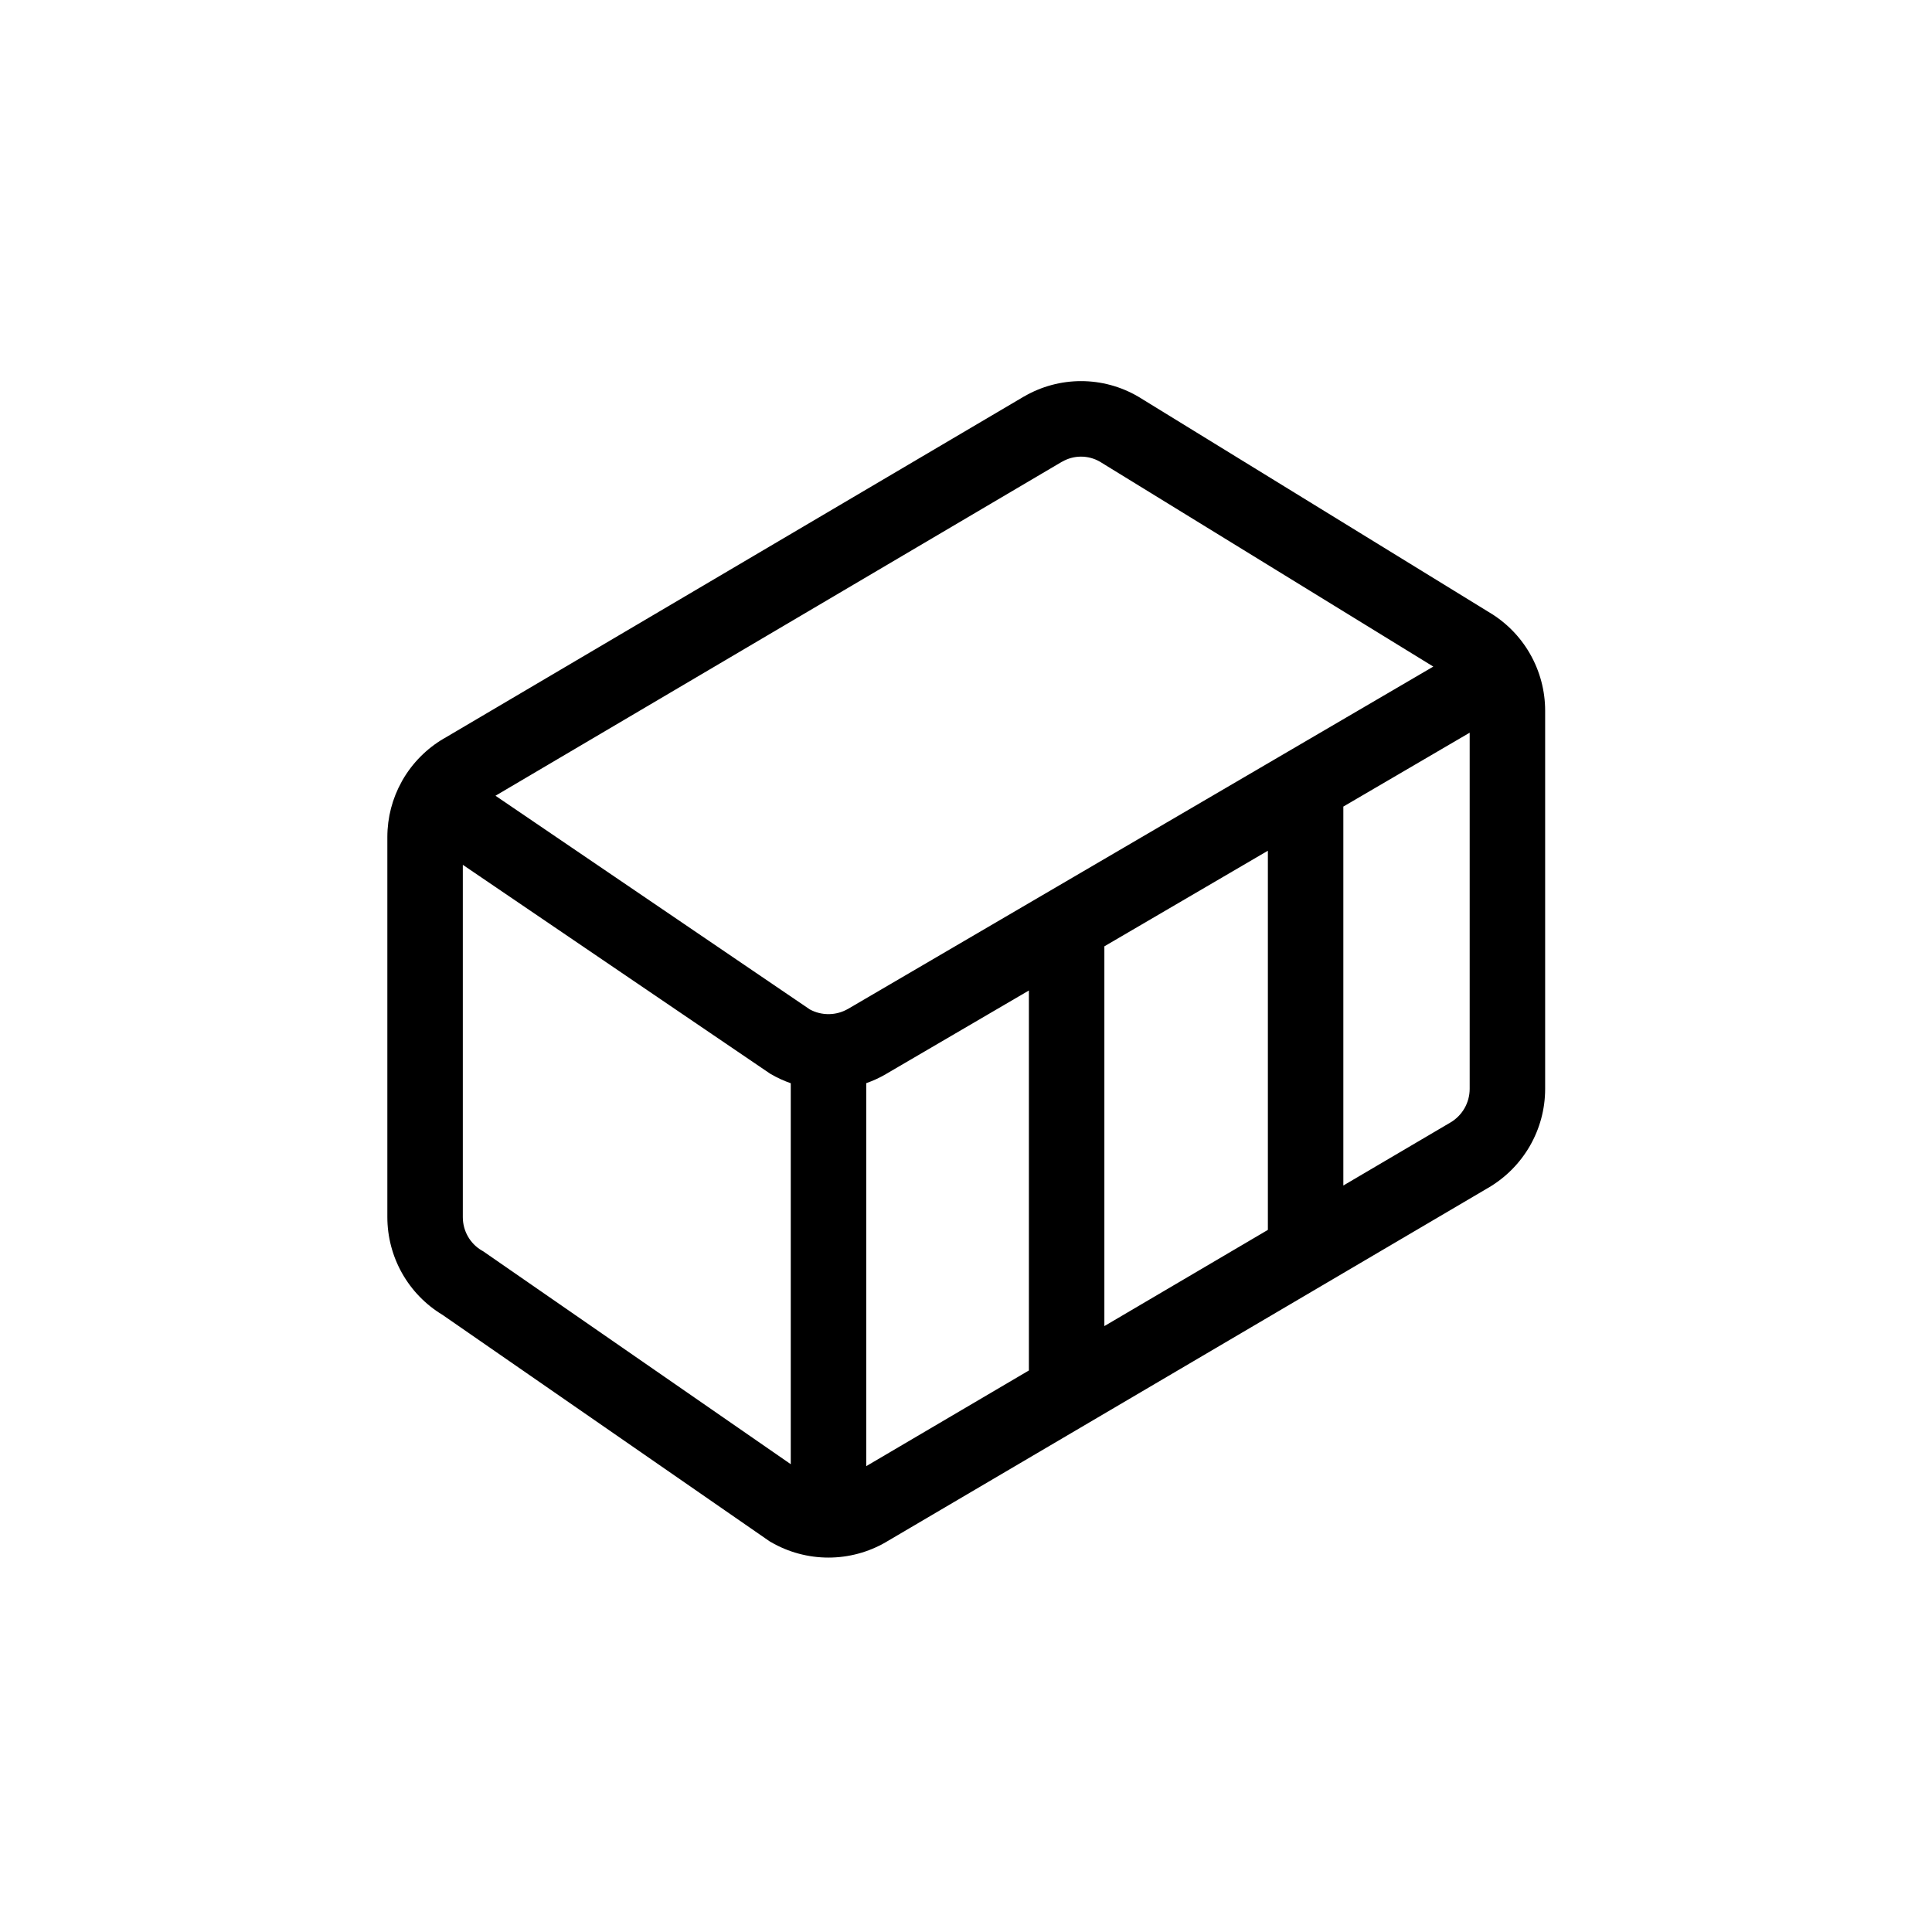 <svg width="128" height="128" viewBox="0 0 128 128" fill="none" xmlns="http://www.w3.org/2000/svg">
<!-- https://github.com/primer/octicons/blob/de3a9b2b32253f58aead44754c1f30373b4e8887/icons/container-24.svg -->
<rect width="128" height="128" fill="white"/>
<path fill-rule="evenodd" clip-rule="evenodd" d="M67.84 26.273C68.988 25.603 70.293 25.25 71.622 25.25C72.951 25.25 74.256 25.603 75.403 26.273L75.427 26.287L98.617 40.54C99.759 41.209 100.707 42.165 101.365 43.314C102.023 44.462 102.37 45.763 102.37 47.087V72.14C102.37 74.84 100.93 77.34 98.593 78.7L98.587 78.703L58.707 102.16L58.693 102.17C57.537 102.841 56.224 103.194 54.887 103.194C53.55 103.194 52.236 102.841 51.08 102.17L50.993 102.12L29.317 87.113C28.201 86.44 27.279 85.49 26.639 84.355C25.999 83.221 25.663 81.939 25.663 80.637V55.46C25.663 54.153 25.997 52.893 26.61 51.793L26.62 51.773L26.667 51.687C27.324 50.547 28.266 49.597 29.4 48.93H29.407L67.84 26.27V26.273ZM70.363 30.59H70.36L32.827 52.72L53.653 66.877C54.042 67.088 54.479 67.195 54.921 67.189C55.363 67.184 55.797 67.064 56.18 66.843H56.183L94.96 44.163L72.863 30.583C72.482 30.365 72.051 30.252 71.612 30.253C71.173 30.255 70.743 30.372 70.363 30.593V30.59ZM84 56.363L73.167 62.697V87.857L84 81.483V56.363ZM89 53.437V78.543L96.08 74.377C96.472 74.149 96.797 73.823 97.024 73.431C97.25 73.038 97.369 72.593 97.37 72.14V48.543L89 53.437ZM58.7 71.157L68.167 65.623V90.797L57.39 97.137V71.763C57.837 71.607 58.273 71.407 58.693 71.163L58.7 71.157ZM52.39 97.003V71.767C51.935 71.609 51.497 71.408 51.08 71.167L51.003 71.12L30.663 57.297V80.64C30.663 81.557 31.147 82.4 31.927 82.853L32.01 82.9L52.39 97.007V97.003Z" fill="black"/>
</svg>
